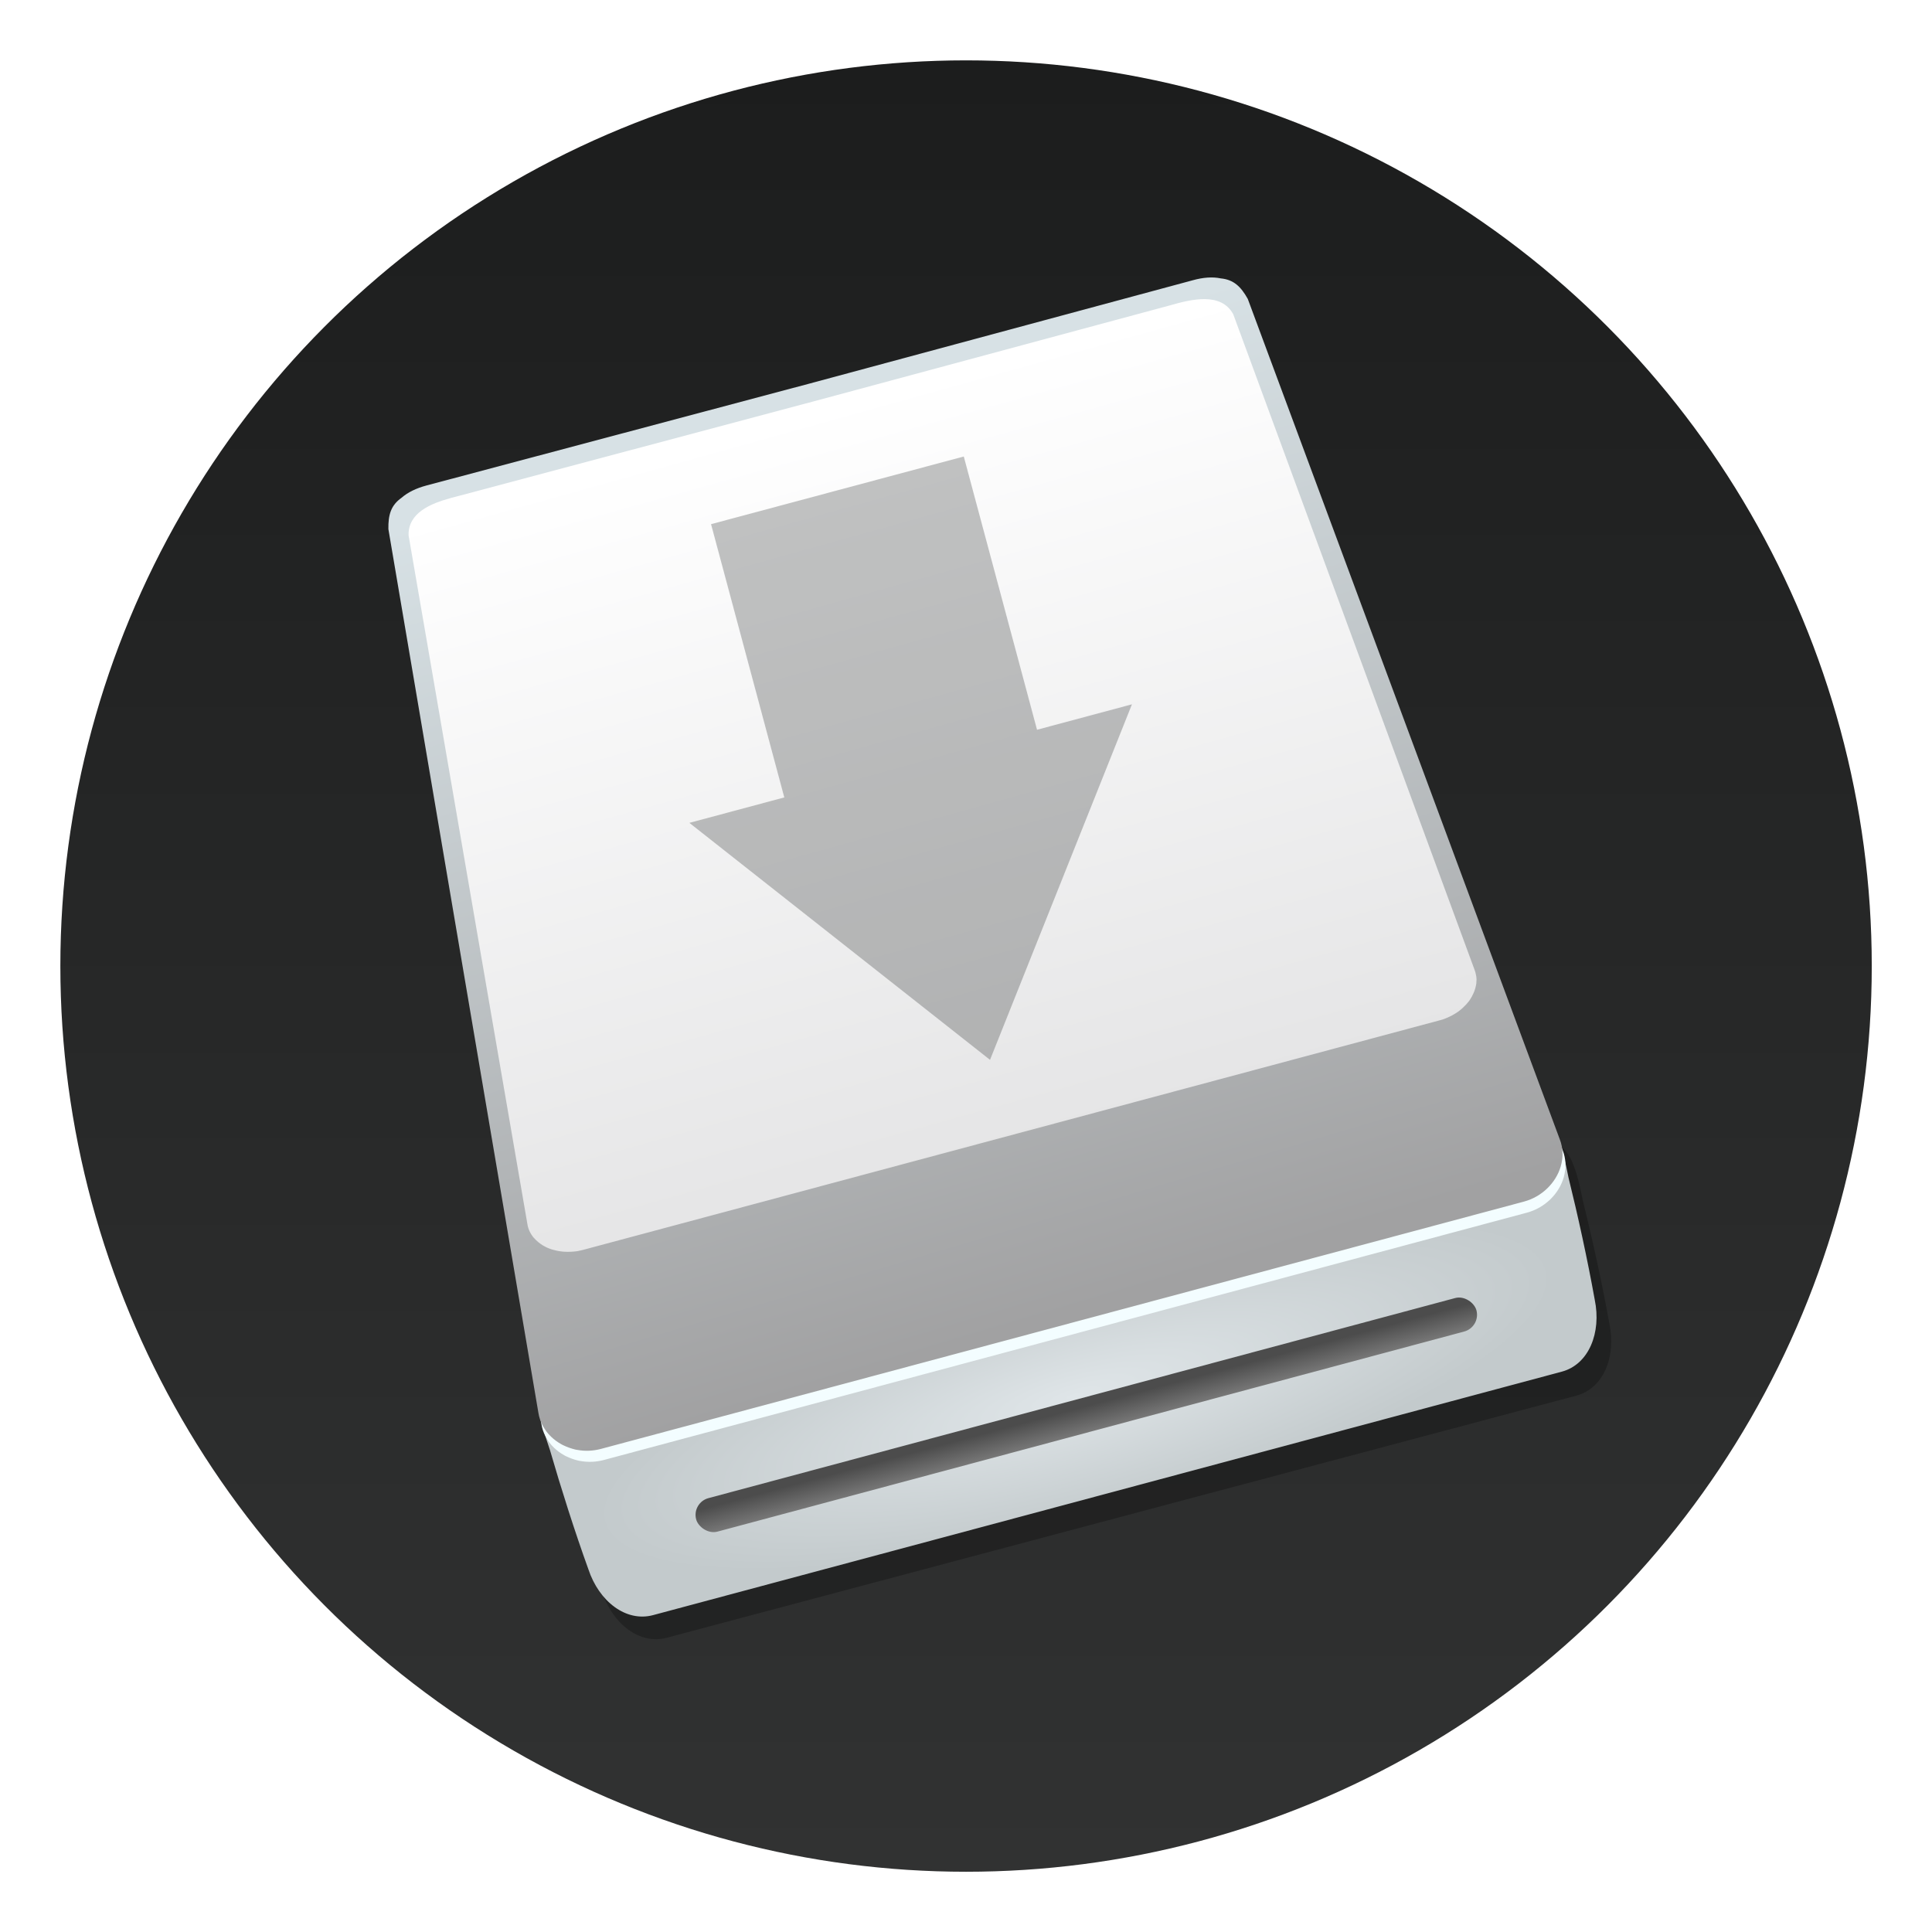<?xml version="1.0" encoding="UTF-8"?>
<!-- Created with Inkscape (http://www.inkscape.org/) -->
<svg width="64" height="64" version="1.1" viewBox="0 0 16.933 16.933" xmlns="http://www.w3.org/2000/svg" xmlns:xlink="http://www.w3.org/1999/xlink">
 <defs>
  <linearGradient id="b-5-3" x1="9.26" x2="9.26" y1="-.262" y2="15.612" gradientTransform="matrix(1 0 0 1 -.794 .792)" gradientUnits="userSpaceOnUse">
   <stop stop-color="#1c1d1d" offset="0"/>
   <stop stop-color="#313232" offset="1"/>
  </linearGradient>
  <filter id="e" x="-.037" y="-.158" width="1.074" height="1.315" color-interpolation-filters="sRGB">
   <feGaussianBlur stdDeviation="0.471"/>
  </filter>
  <radialGradient id="a-6" cx="502.62" cy="372.05" r="74.884" gradientTransform="matrix(.056 -.015 .004 .014 -20.21 14.565)" gradientUnits="userSpaceOnUse">
   <stop stop-color="#dfe5e8" offset="0"/>
   <stop stop-color="#c3cacc" offset="1"/>
  </radialGradient>
  <linearGradient id="b-3" x1="500.55" x2="504.38" y1="216.14" y2="349.1" gradientTransform="matrix(.06 -.016 .016 .06 -26.343 -1.414)" gradientUnits="userSpaceOnUse">
   <stop stop-color="#d7e1e5" offset="0"/>
   <stop stop-color="#a1a1a2" offset="1"/>
  </linearGradient>
  <linearGradient id="d" x1="63.721" x2="64.939" y1="168.65" y2="249.61" gradientTransform="matrix(.08 -.021 .021 .08 -1.837 -8.468)" gradientUnits="userSpaceOnUse">
   <stop stop-color="#fff" offset="0"/>
   <stop stop-color="#e5e5e6" offset="1"/>
  </linearGradient>
  <linearGradient id="c" x1="-17.94" x2="-17.94" y1="351.1" y2="361.98" gradientTransform="matrix(.055 0 0 .026 6.652 5.239)" gradientUnits="userSpaceOnUse">
   <stop stop-color="#4c4c4c" offset="0"/>
   <stop stop-color="#828282" offset="1"/>
  </linearGradient>
 </defs>
 <path d="m3.707 5.29 0.034 0.317 0.653 6.03 7.776-0.842-0.688-6.348zm0.704 0.566 6.506-0.705 0.55 5.078-6.506 0.705zm0.839 0.55 0.126 1.159 1.159-0.126-0.126-1.159zm6.547-0.547 0.069 0.635 0.159-0.017 0.499 4.602-6.506 0.705-0.017-0.159-0.635 0.069 0.086 0.793 7.776-0.842-0.636-5.872zm-6.36 2.271 0.034 0.317 4.667-0.506-0.034-0.317zm0.096 0.882 0.034 0.317 1.247-0.135-0.034-0.317zm1.676-0.182 0.034 0.317 1.069-0.116-0.034-0.317zm0.284 0.862 0.03 0.318 0.493-0.047-0.03-0.318zm-1.864 0.205 0.034 0.317 1.425-0.154-0.034-0.317z" color="#000000" color-rendering="auto" dominant-baseline="auto" fill="#fff" image-rendering="auto" shape-rendering="auto" solid-color="#000000" style="font-feature-settings:normal;font-variant-alternates:normal;font-variant-caps:normal;font-variant-ligatures:normal;font-variant-numeric:normal;font-variant-position:normal;isolation:auto;mix-blend-mode:normal;shape-padding:0;text-decoration-color:#000000;text-decoration-line:none;text-decoration-style:solid;text-indent:0;text-orientation:mixed;text-transform:none;white-space:normal"/>
 <circle cx="8.467" cy="8.467" r="7.938" fill="url(#b-5-3)" stroke-width=".963" style="paint-order:stroke markers fill"/>
 <path transform="matrix(.293 -.078 .079 .294 -18.607 -72.75)" d="m2.149 289.98c-0.534 0.092-0.521 0.959-0.464 1.824 0.021 1.123 0.081 2.426 0.181 3.595 0.055 0.971 0.651 1.757 1.46 1.757h27.214c0.809 0 1.405-0.786 1.46-1.757 0.1-1.169 0.16-2.472 0.181-3.595 0.058-0.866 0.07-1.732-0.464-1.824h-27.426z" filter="url(#e)" opacity=".5" stroke-width="2.138"/>
 <g stroke-width=".649">
  <path d="m4.813 12.14c-0.149 0.069-0.077 0.323 8e-3 0.572 0.095 0.328 0.215 0.707 0.336 1.042 0.093 0.281 0.329 0.465 0.566 0.402l7.965-2.134c0.237-0.063 0.349-0.341 0.289-0.631-0.063-0.351-0.148-0.739-0.23-1.071-0.051-0.259-0.116-0.514-0.279-0.5l-8.027 2.151z" fill="url(#a-6)"/>
  <path d="m3.764 4.352c-0.09 0.024-0.164 0.06-0.219 0.108-0.093 0.066-0.117 0.149-0.115 0.274l1.315 7.747c0.006 0.038 0.018 0.073 0.035 0.106 0.007 0.013 0.014 0.025 0.022 0.037 4e-3 6e-3 0.008 0.012 0.012 0.018 0.013 0.017 0.027 0.033 0.043 0.048 0.026 0.025 0.055 0.046 0.087 0.064 0.006 0.004 0.013 0.007 0.019 0.01 0.033 0.016 0.067 0.028 0.103 0.037 0.007 0.002 0.014 0.003 0.022 0.004 0.066 0.012 0.135 0.009 0.201-0.008l8.095-2.169c0.156-0.042 0.279-0.164 0.321-0.308 6e-3 -0.021 0.01-0.042 0.013-0.063 7.77e-4 -0.007 0.002-0.014 0.002-0.021 9.16e-4 -0.014 9.65e-4 -0.029 1.51e-4 -0.043-2e-3 -0.036-0.009-0.073-0.023-0.109l-2.735-7.367c-0.061-0.109-0.124-0.169-0.237-0.18-0.072-0.015-0.154-0.009-0.244 0.016l-3.357 0.905z" fill="#f3fdff"/>
  <path d="m3.738 4.255c-0.09 0.024-0.164 0.06-0.219 0.108-0.093 0.066-0.117 0.149-0.115 0.274l1.315 7.747c0.006 0.038 0.018 0.073 0.035 0.106 0.007 0.013 0.014 0.025 0.022 0.037 4e-3 6e-3 0.008 0.012 0.012 0.018 0.013 0.017 0.027 0.033 0.043 0.048 0.026 0.025 0.055 0.046 0.087 0.064 0.006 0.004 0.013 0.007 0.019 0.01 0.033 0.016 0.067 0.028 0.103 0.037 0.007 0.002 0.014 0.003 0.022 0.004 0.066 0.012 0.135 0.009 0.201-0.008l8.095-2.169c0.156-0.042 0.279-0.164 0.321-0.308 6e-3 -0.021 0.01-0.042 0.013-0.063 7.77e-4 -0.007 0.002-0.014 0.002-0.021 9.08e-4 -0.014 9.65e-4 -0.029 1.51e-4 -0.043-2e-3 -0.036-0.009-0.073-0.023-0.109l-2.735-7.367c-0.061-0.109-0.124-0.169-0.237-0.18-0.072-0.015-0.154-0.009-0.244 0.016l-3.357 0.905z" fill="url(#b-3)"/>
  <path d="m3.951 4.365c-0.176 0.048-0.375 0.129-0.37 0.327l1.041 6.034c0.004 0.03 0.014 0.057 0.028 0.082 0.006 0.01 0.012 0.02 0.019 0.029 0.003 0.005 7e-3 9e-3 0.011 0.013 0.011 0.013 0.024 0.025 0.037 0.036 0.006 0.005 0.012 0.009 0.018 0.014 0.002 0.001 0.004 0.003 0.006 0.004 0.004 3e-3 0.009 0.006 0.013 0.009 0.003 0.002 5e-3 0.003 0.007 0.004 0.004 0.003 0.009 5e-3 0.013 0.007 0.002 0.001 0.005 0.002 0.007 0.004 0.004 0.002 0.008 0.004 0.012 0.006 1e-3 3.62e-4 0.002 7.13e-4 0.003 0.001 0.001 5.81e-4 0.003 0.001 0.004 0.002 0.003 0.001 0.007 0.003 0.01 0.004 0.002 7.92e-4 0.004 0.001 0.005 0.002 0.004 0.001 0.007 0.003 0.011 0.004 4e-3 0.001 0.008 0.003 0.012 4e-3 0.004 0.001 0.008 0.002 0.011 0.003 0.004 0.001 0.008 0.002 0.012 0.003 0.004 8.51e-4 0.008 0.002 0.012 0.003 0.004 7.94e-4 0.008 0.002 0.013 0.003 4e-3 8.17e-4 8e-3 0.002 0.012 0.002 0.002 1.86e-4 0.003 6.84e-4 5e-3 8.69e-4 0.005 6.6e-4 0.009 0.001 0.014 0.002 9.22e-4 6.8e-5 0.002 1.4e-4 0.003 2.03e-4 9.95e-4 4.9e-5 2e-3 4.03e-4 3e-3 4.54e-4 0.007 8.37e-4 0.015 0.002 0.023 2e-3l3e-5 -8e-6c0.008 3.28e-4 0.017 8.27e-4 0.025 9.57e-4 0.003-8.6e-5 0.005-1.73e-4 0.008 2.8e-5 0.006 8e-6 0.012-2.76e-4 0.018-3.18e-4 3e-3 -1.66e-4 0.006-3.31e-4 0.009-5e-4 0.006-2.45e-4 0.011-7.97e-4 0.017-0.001 0.003-1.5e-4 0.006-5.88e-4 0.009-7.42e-4 6e-3 -6.71e-4 0.012-0.001 0.018-0.002 0.003-3.84e-4 0.005-7.69e-4 0.008-0.001 0.006-0.001 0.013-0.002 0.019-0.004 0.002-4.01e-4 0.004-8.22e-4 0.006-0.001 0.009-0.002 0.017-4e-3 0.026-0.006l7.508-2.012c0.009-0.002 0.017-0.005 0.025-0.007 0.002-7.28e-4 0.004-0.001 0.006-2e-3 0.006-2e-3 0.012-0.004 0.019-0.007 0.002-9.11e-4 0.005-0.002 0.007-0.003 0.006-0.002 0.011-0.005 0.017-7e-3 0.003-1e-3 0.005-0.002 0.008-0.004 0.005-0.002 0.01-0.005 0.015-0.007 0.003-0.001 0.005-0.003 8e-3 -0.004 0.005-0.003 0.011-0.006 0.016-0.009 0.002-0.001 0.004-0.002 0.007-0.004 0.007-0.004 0.014-0.009 0.021-0.013l3e-5 -8e-6c0.006-0.004 0.013-0.009 0.019-0.013 7.71e-4 -5.21e-4 0.002-1e-3 0.002-0.002 1e-3 -8.98e-4 0.002-0.002 0.003-0.002 0.004-0.003 0.007-0.005 0.01-0.008 0.001-9.76e-4 0.003-0.002 0.004-0.003 0.003-0.003 0.006-0.005 0.009-0.008 0.003-0.003 0.006-0.005 0.009-0.008 0.003-0.003 0.006-0.006 0.009-0.009 0.003-0.003 0.006-0.006 0.009-0.009 0.003-0.003 0.005-0.006 0.008-0.008 3e-3 -0.003 0.006-0.006 0.009-0.01 0.003-0.003 5e-3 -0.006 0.007-0.009 0.001-0.001 0.002-0.003 0.004-0.004 0.002-0.003 0.004-0.006 0.007-0.009 9.23e-4 -0.001 0.002-0.002 0.003-0.004 6.9e-4 -8.151e-4 0.001-0.002 0.002-0.003 0.003-0.004 0.005-0.007 0.007-0.011 0.002-0.002 3e-3 -0.004 0.004-0.007 0.003-0.004 0.005-0.009 0.008-0.013 0.002-0.002 3e-3 -5e-3 0.004-0.008 0.003-0.006 0.006-0.012 0.009-0.018 2.53e-4 -6.977e-4 7e-4 -0.001 0.001-0.002 1.6e-5 -3.89e-5 2.1e-5 -7.18e-5 1.7e-5 -1.777e-4 0.003-0.007 0.006-0.014 0.009-0.021 0.006-0.017 0.011-0.033 0.014-0.05 0.001-0.006 0.002-0.011 0.003-0.017 0.001-0.011 2e-3 -0.023 0.002-0.034-3.55e-4 -0.021-0.004-0.043-0.01-0.064-0.002-0.007-0.004-0.014-0.007-0.021l-2.115-5.746c-0.107-0.198-0.371-0.131-0.556-0.078l-3.114 0.839-3.116 0.83c-0.023 0.006-0.048 0.012-0.073 0.019z" fill="url(#d)"/>
  <rect transform="rotate(-15)" x="2.447" y="14.29" width="7.08" height=".304" ry=".152" fill="url(#c)"/>
 </g>
 <path d="m6.232 4.594 0.642 2.395-0.832 0.223 2.635 2.077 1.244-3.116-0.832 0.223-0.642-2.395z" fill="#0c1010" fill-opacity=".251" stroke-width=".053"/>
</svg>
